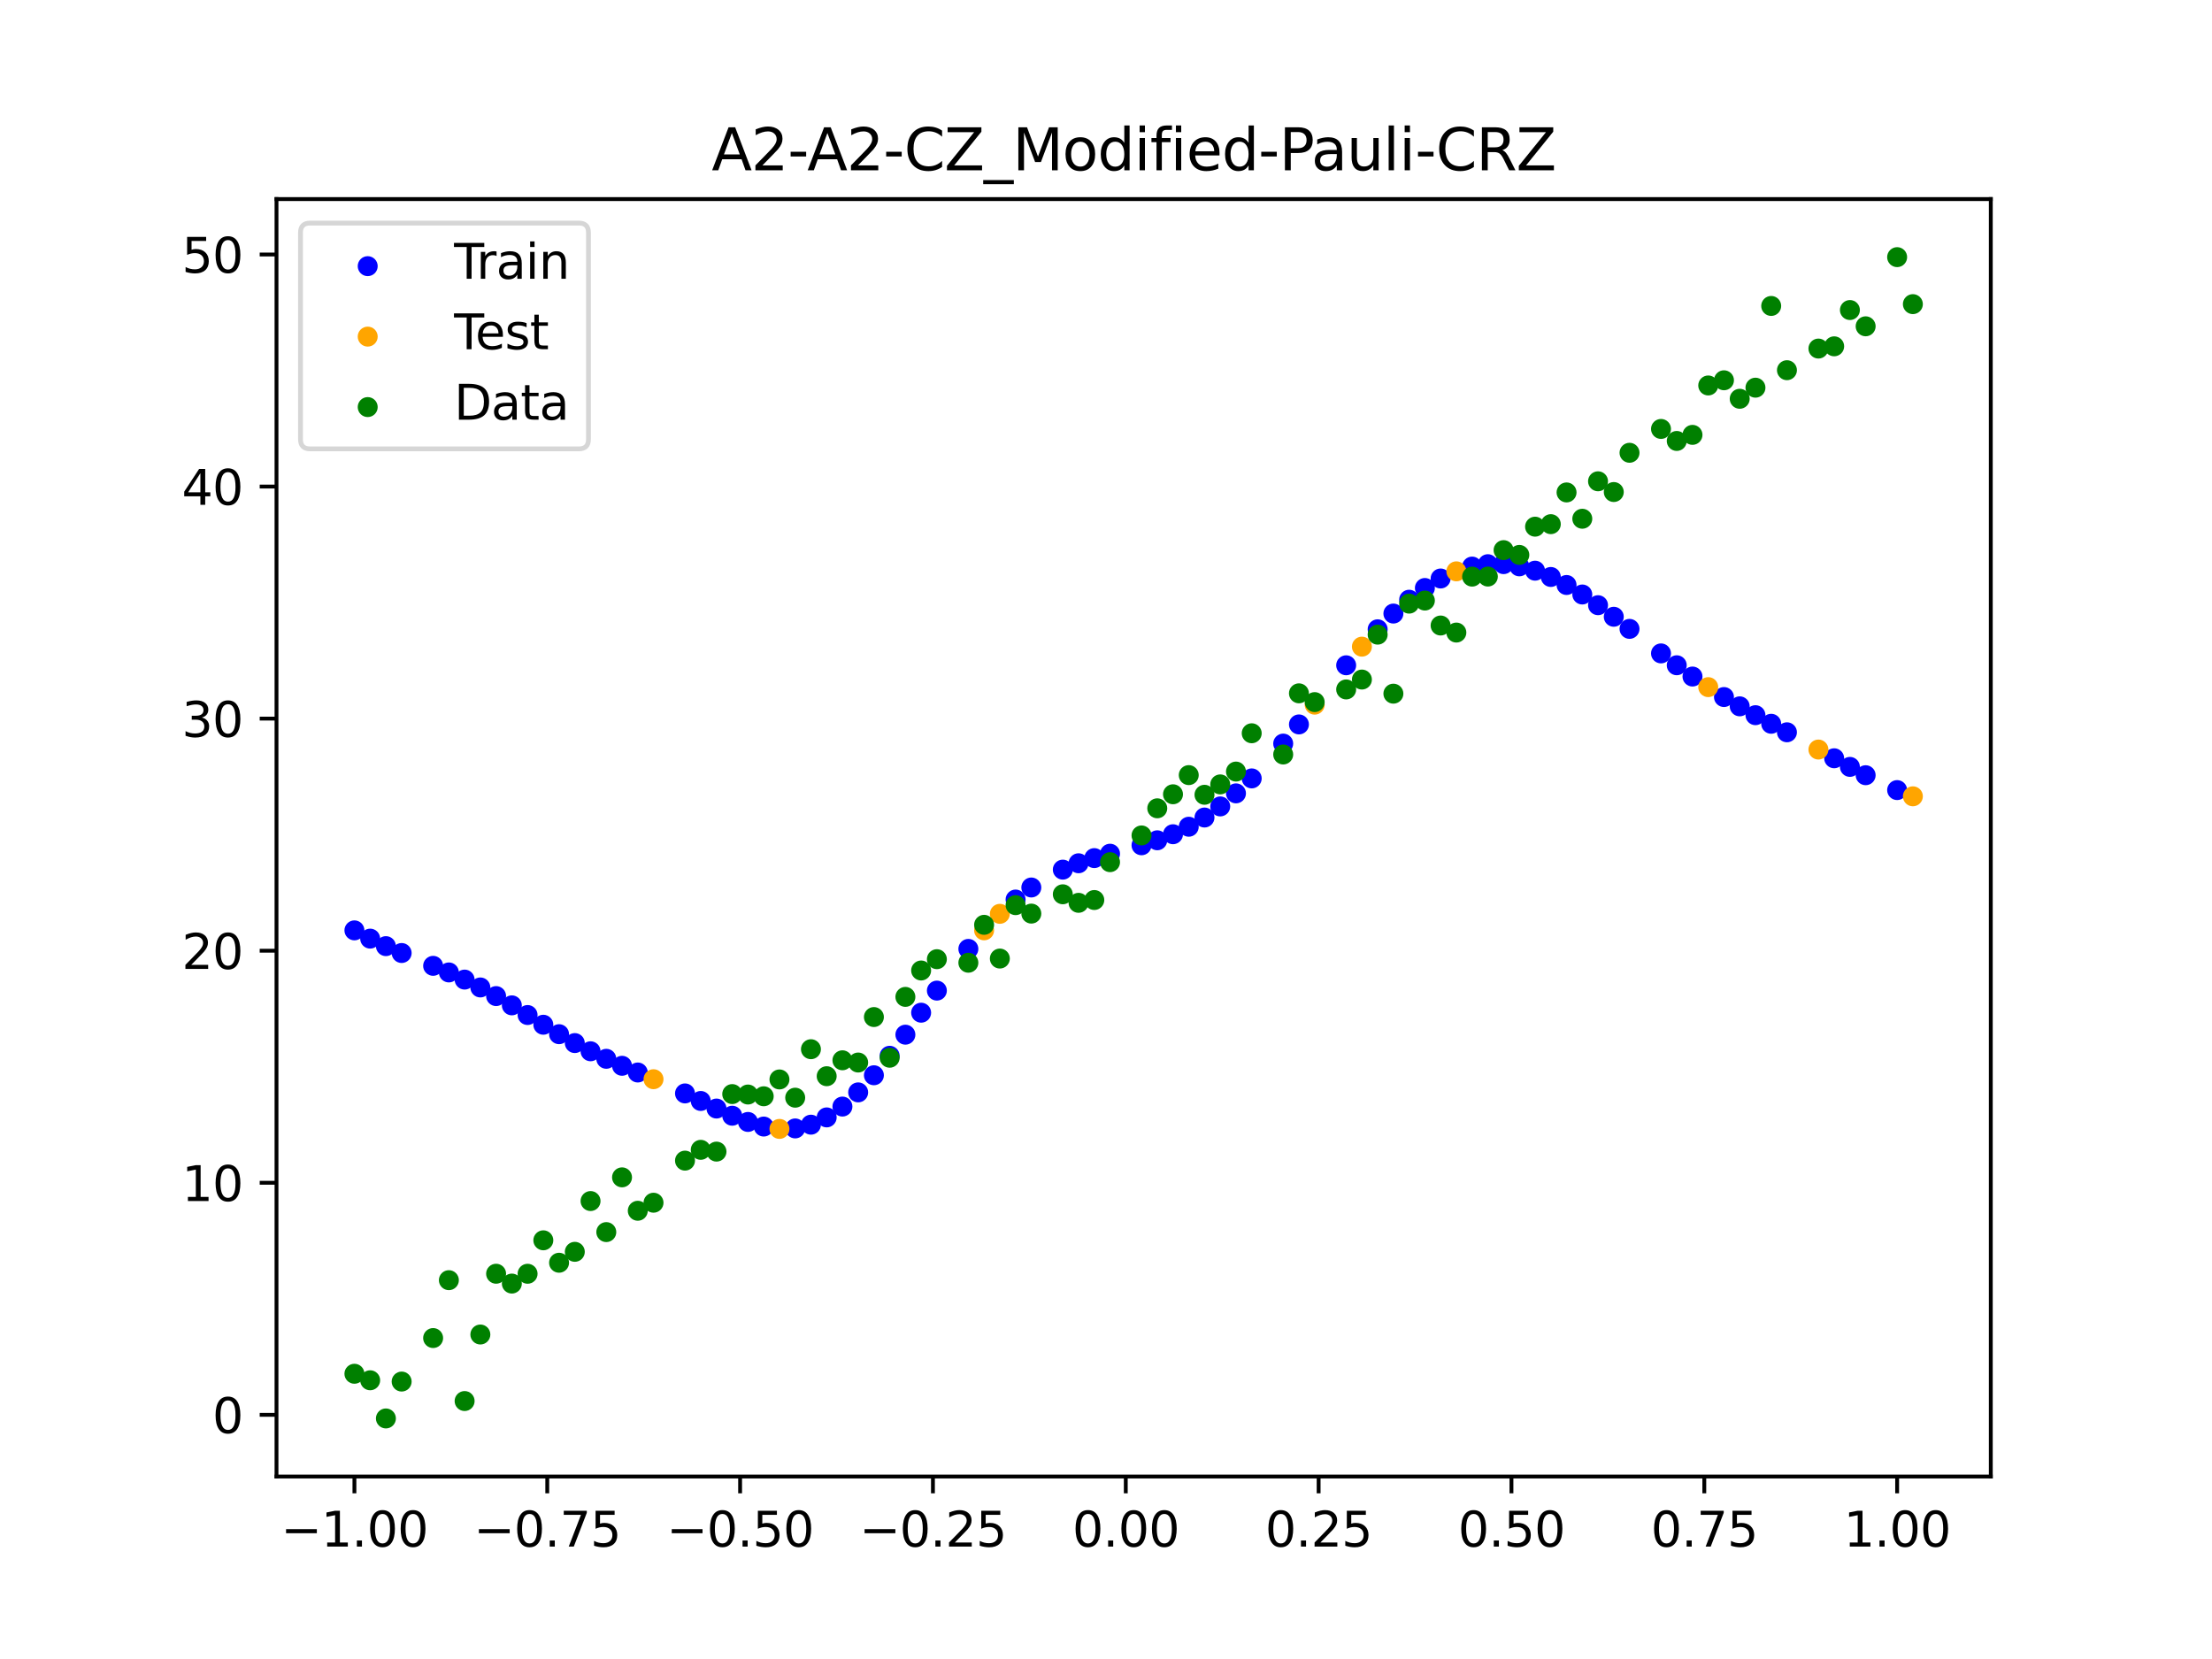 <?xml version="1.0" encoding="utf-8" standalone="no"?>
<!DOCTYPE svg PUBLIC "-//W3C//DTD SVG 1.1//EN"
  "http://www.w3.org/Graphics/SVG/1.1/DTD/svg11.dtd">
<svg xmlns:xlink="http://www.w3.org/1999/xlink" width="460.8pt" height="345.6pt" viewBox="0 0 460.8 345.6" xmlns="http://www.w3.org/2000/svg" version="1.1">
 <defs>
  <style type="text/css">*{stroke-linejoin: round; stroke-linecap: butt}</style>
 </defs>
 <g id="figure_1">
  <g id="patch_1">
   <path d="M 0 345.6 
L 460.8 345.6 
L 460.8 0 
L 0 0 
z
" style="fill: #ffffff"/>
  </g>
  <g id="axes_1">
   <g id="patch_2">
    <path d="M 57.6 307.584 
L 414.72 307.584 
L 414.72 41.472 
L 57.6 41.472 
z
" style="fill: #ffffff"/>
   </g>
   <g id="PathCollection_1">
    <defs>
     <path id="m1fc46c8933" d="M 0 1.581 
C 0.419 1.581 0.822 1.415 1.118 1.118 
C 1.415 0.822 1.581 0.419 1.581 0 
C 1.581 -0.419 1.415 -0.822 1.118 -1.118 
C 0.822 -1.415 0.419 -1.581 0 -1.581 
C -0.419 -1.581 -0.822 -1.415 -1.118 -1.118 
C -1.415 -0.822 -1.581 -0.419 -1.581 0 
C -1.581 0.419 -1.415 0.822 -1.118 1.118 
C -0.822 1.415 -0.419 1.581 0 1.581 
z
" style="stroke: #0000ff"/>
    </defs>
    <g clip-path="url(#p9d3794bba6)">
     <use xlink:href="#m1fc46c8933" x="145.978" y="229.352" style="fill: #0000ff; stroke: #0000ff"/>
     <use xlink:href="#m1fc46c8933" x="323.062" y="120.193" style="fill: #0000ff; stroke: #0000ff"/>
     <use xlink:href="#m1fc46c8933" x="267.314" y="154.904" style="fill: #0000ff; stroke: #0000ff"/>
     <use xlink:href="#m1fc46c8933" x="270.593" y="150.91" style="fill: #0000ff; stroke: #0000ff"/>
     <use xlink:href="#m1fc46c8933" x="329.621" y="123.845" style="fill: #0000ff; stroke: #0000ff"/>
     <use xlink:href="#m1fc46c8933" x="221.403" y="181.159" style="fill: #0000ff; stroke: #0000ff"/>
     <use xlink:href="#m1fc46c8933" x="260.755" y="162.156" style="fill: #0000ff; stroke: #0000ff"/>
     <use xlink:href="#m1fc46c8933" x="385.37" y="159.757" style="fill: #0000ff; stroke: #0000ff"/>
     <use xlink:href="#m1fc46c8933" x="237.8" y="176.086" style="fill: #0000ff; stroke: #0000ff"/>
     <use xlink:href="#m1fc46c8933" x="313.224" y="117.52" style="fill: #0000ff; stroke: #0000ff"/>
     <use xlink:href="#m1fc46c8933" x="336.18" y="128.483" style="fill: #0000ff; stroke: #0000ff"/>
     <use xlink:href="#m1fc46c8933" x="254.196" y="167.993" style="fill: #0000ff; stroke: #0000ff"/>
     <use xlink:href="#m1fc46c8933" x="349.297" y="138.586" style="fill: #0000ff; stroke: #0000ff"/>
     <use xlink:href="#m1fc46c8933" x="182.051" y="223.996" style="fill: #0000ff; stroke: #0000ff"/>
     <use xlink:href="#m1fc46c8933" x="250.917" y="170.305" style="fill: #0000ff; stroke: #0000ff"/>
     <use xlink:href="#m1fc46c8933" x="280.431" y="138.591" style="fill: #0000ff; stroke: #0000ff"/>
     <use xlink:href="#m1fc46c8933" x="103.347" y="207.503" style="fill: #0000ff; stroke: #0000ff"/>
     <use xlink:href="#m1fc46c8933" x="126.302" y="220.568" style="fill: #0000ff; stroke: #0000ff"/>
     <use xlink:href="#m1fc46c8933" x="123.023" y="219.001" style="fill: #0000ff; stroke: #0000ff"/>
     <use xlink:href="#m1fc46c8933" x="116.464" y="215.44" style="fill: #0000ff; stroke: #0000ff"/>
     <use xlink:href="#m1fc46c8933" x="306.666" y="118.028" style="fill: #0000ff; stroke: #0000ff"/>
     <use xlink:href="#m1fc46c8933" x="211.565" y="187.389" style="fill: #0000ff; stroke: #0000ff"/>
     <use xlink:href="#m1fc46c8933" x="155.816" y="233.721" style="fill: #0000ff; stroke: #0000ff"/>
     <use xlink:href="#m1fc46c8933" x="77.112" y="195.533" style="fill: #0000ff; stroke: #0000ff"/>
     <use xlink:href="#m1fc46c8933" x="244.358" y="173.786" style="fill: #0000ff; stroke: #0000ff"/>
     <use xlink:href="#m1fc46c8933" x="362.415" y="147.143" style="fill: #0000ff; stroke: #0000ff"/>
     <use xlink:href="#m1fc46c8933" x="382.091" y="157.961" style="fill: #0000ff; stroke: #0000ff"/>
     <use xlink:href="#m1fc46c8933" x="96.788" y="204.066" style="fill: #0000ff; stroke: #0000ff"/>
     <use xlink:href="#m1fc46c8933" x="201.727" y="197.672" style="fill: #0000ff; stroke: #0000ff"/>
     <use xlink:href="#m1fc46c8933" x="119.743" y="217.292" style="fill: #0000ff; stroke: #0000ff"/>
     <use xlink:href="#m1fc46c8933" x="149.258" y="230.93" style="fill: #0000ff; stroke: #0000ff"/>
     <use xlink:href="#m1fc46c8933" x="300.107" y="120.511" style="fill: #0000ff; stroke: #0000ff"/>
     <use xlink:href="#m1fc46c8933" x="293.548" y="124.932" style="fill: #0000ff; stroke: #0000ff"/>
     <use xlink:href="#m1fc46c8933" x="231.241" y="177.844" style="fill: #0000ff; stroke: #0000ff"/>
     <use xlink:href="#m1fc46c8933" x="109.905" y="211.448" style="fill: #0000ff; stroke: #0000ff"/>
     <use xlink:href="#m1fc46c8933" x="165.654" y="235.072" style="fill: #0000ff; stroke: #0000ff"/>
     <use xlink:href="#m1fc46c8933" x="319.783" y="118.883" style="fill: #0000ff; stroke: #0000ff"/>
     <use xlink:href="#m1fc46c8933" x="368.973" y="150.776" style="fill: #0000ff; stroke: #0000ff"/>
     <use xlink:href="#m1fc46c8933" x="316.504" y="117.98" style="fill: #0000ff; stroke: #0000ff"/>
     <use xlink:href="#m1fc46c8933" x="257.476" y="165.272" style="fill: #0000ff; stroke: #0000ff"/>
     <use xlink:href="#m1fc46c8933" x="172.213" y="232.775" style="fill: #0000ff; stroke: #0000ff"/>
     <use xlink:href="#m1fc46c8933" x="346.018" y="136.117" style="fill: #0000ff; stroke: #0000ff"/>
     <use xlink:href="#m1fc46c8933" x="80.391" y="197.098" style="fill: #0000ff; stroke: #0000ff"/>
     <use xlink:href="#m1fc46c8933" x="372.253" y="152.55" style="fill: #0000ff; stroke: #0000ff"/>
     <use xlink:href="#m1fc46c8933" x="168.934" y="234.291" style="fill: #0000ff; stroke: #0000ff"/>
     <use xlink:href="#m1fc46c8933" x="195.168" y="206.363" style="fill: #0000ff; stroke: #0000ff"/>
     <use xlink:href="#m1fc46c8933" x="152.537" y="232.426" style="fill: #0000ff; stroke: #0000ff"/>
     <use xlink:href="#m1fc46c8933" x="73.833" y="193.814" style="fill: #0000ff; stroke: #0000ff"/>
     <use xlink:href="#m1fc46c8933" x="290.269" y="127.815" style="fill: #0000ff; stroke: #0000ff"/>
     <use xlink:href="#m1fc46c8933" x="175.492" y="230.518" style="fill: #0000ff; stroke: #0000ff"/>
     <use xlink:href="#m1fc46c8933" x="241.079" y="175.048" style="fill: #0000ff; stroke: #0000ff"/>
     <use xlink:href="#m1fc46c8933" x="296.828" y="122.488" style="fill: #0000ff; stroke: #0000ff"/>
     <use xlink:href="#m1fc46c8933" x="227.962" y="178.76" style="fill: #0000ff; stroke: #0000ff"/>
     <use xlink:href="#m1fc46c8933" x="395.208" y="164.59" style="fill: #0000ff; stroke: #0000ff"/>
     <use xlink:href="#m1fc46c8933" x="178.772" y="227.563" style="fill: #0000ff; stroke: #0000ff"/>
     <use xlink:href="#m1fc46c8933" x="142.699" y="227.779" style="fill: #0000ff; stroke: #0000ff"/>
     <use xlink:href="#m1fc46c8933" x="132.861" y="223.422" style="fill: #0000ff; stroke: #0000ff"/>
     <use xlink:href="#m1fc46c8933" x="188.61" y="215.542" style="fill: #0000ff; stroke: #0000ff"/>
     <use xlink:href="#m1fc46c8933" x="100.067" y="205.705" style="fill: #0000ff; stroke: #0000ff"/>
     <use xlink:href="#m1fc46c8933" x="359.135" y="145.206" style="fill: #0000ff; stroke: #0000ff"/>
     <use xlink:href="#m1fc46c8933" x="214.844" y="184.88" style="fill: #0000ff; stroke: #0000ff"/>
     <use xlink:href="#m1fc46c8933" x="365.694" y="148.986" style="fill: #0000ff; stroke: #0000ff"/>
     <use xlink:href="#m1fc46c8933" x="90.229" y="201.201" style="fill: #0000ff; stroke: #0000ff"/>
     <use xlink:href="#m1fc46c8933" x="352.577" y="140.935" style="fill: #0000ff; stroke: #0000ff"/>
     <use xlink:href="#m1fc46c8933" x="129.581" y="222.024" style="fill: #0000ff; stroke: #0000ff"/>
     <use xlink:href="#m1fc46c8933" x="339.459" y="131.006" style="fill: #0000ff; stroke: #0000ff"/>
     <use xlink:href="#m1fc46c8933" x="185.33" y="219.94" style="fill: #0000ff; stroke: #0000ff"/>
     <use xlink:href="#m1fc46c8933" x="326.342" y="121.865" style="fill: #0000ff; stroke: #0000ff"/>
     <use xlink:href="#m1fc46c8933" x="388.649" y="161.491" style="fill: #0000ff; stroke: #0000ff"/>
     <use xlink:href="#m1fc46c8933" x="159.096" y="234.681" style="fill: #0000ff; stroke: #0000ff"/>
     <use xlink:href="#m1fc46c8933" x="83.671" y="198.53" style="fill: #0000ff; stroke: #0000ff"/>
     <use xlink:href="#m1fc46c8933" x="224.682" y="179.834" style="fill: #0000ff; stroke: #0000ff"/>
     <use xlink:href="#m1fc46c8933" x="113.185" y="213.473" style="fill: #0000ff; stroke: #0000ff"/>
     <use xlink:href="#m1fc46c8933" x="93.509" y="202.577" style="fill: #0000ff; stroke: #0000ff"/>
     <use xlink:href="#m1fc46c8933" x="106.626" y="209.435" style="fill: #0000ff; stroke: #0000ff"/>
     <use xlink:href="#m1fc46c8933" x="247.638" y="172.224" style="fill: #0000ff; stroke: #0000ff"/>
     <use xlink:href="#m1fc46c8933" x="309.945" y="117.53" style="fill: #0000ff; stroke: #0000ff"/>
     <use xlink:href="#m1fc46c8933" x="286.99" y="131.093" style="fill: #0000ff; stroke: #0000ff"/>
     <use xlink:href="#m1fc46c8933" x="191.889" y="210.963" style="fill: #0000ff; stroke: #0000ff"/>
     <use xlink:href="#m1fc46c8933" x="332.9" y="126.073" style="fill: #0000ff; stroke: #0000ff"/>
    </g>
   </g>
   <g id="PathCollection_2">
    <defs>
     <path id="m8858f03959" d="M 0 1.581 
C 0.419 1.581 0.822 1.415 1.118 1.118 
C 1.415 0.822 1.581 0.419 1.581 0 
C 1.581 -0.419 1.415 -0.822 1.118 -1.118 
C 0.822 -1.415 0.419 -1.581 0 -1.581 
C -0.419 -1.581 -0.822 -1.415 -1.118 -1.118 
C -1.415 -0.822 -1.581 -0.419 -1.581 0 
C -1.581 0.419 -1.415 0.822 -1.118 1.118 
C -0.822 1.415 -0.419 1.581 0 1.581 
z
" style="stroke: #ffa500"/>
    </defs>
    <g clip-path="url(#p9d3794bba6)">
     <use xlink:href="#m8858f03959" x="205.006" y="193.808" style="fill: #ffa500; stroke: #ffa500"/>
     <use xlink:href="#m8858f03959" x="162.375" y="235.172" style="fill: #ffa500; stroke: #ffa500"/>
     <use xlink:href="#m8858f03959" x="208.286" y="190.367" style="fill: #ffa500; stroke: #ffa500"/>
     <use xlink:href="#m8858f03959" x="283.71" y="134.709" style="fill: #ffa500; stroke: #ffa500"/>
     <use xlink:href="#m8858f03959" x="378.811" y="156.144" style="fill: #ffa500; stroke: #ffa500"/>
     <use xlink:href="#m8858f03959" x="136.14" y="224.819" style="fill: #ffa500; stroke: #ffa500"/>
     <use xlink:href="#m8858f03959" x="355.856" y="143.143" style="fill: #ffa500; stroke: #ffa500"/>
     <use xlink:href="#m8858f03959" x="273.872" y="146.791" style="fill: #ffa500; stroke: #ffa500"/>
     <use xlink:href="#m8858f03959" x="303.386" y="119.022" style="fill: #ffa500; stroke: #ffa500"/>
     <use xlink:href="#m8858f03959" x="398.487" y="165.886" style="fill: #ffa500; stroke: #ffa500"/>
    </g>
   </g>
   <g id="PathCollection_3">
    <defs>
     <path id="m48f8d0a2cb" d="M 0 1.581 
C 0.419 1.581 0.822 1.415 1.118 1.118 
C 1.415 0.822 1.581 0.419 1.581 0 
C 1.581 -0.419 1.415 -0.822 1.118 -1.118 
C 0.822 -1.415 0.419 -1.581 0 -1.581 
C -0.419 -1.581 -0.822 -1.415 -1.118 -1.118 
C -1.415 -0.822 -1.581 -0.419 -1.581 0 
C -1.581 0.419 -1.415 0.822 -1.118 1.118 
C -0.822 1.415 -0.419 1.581 0 1.581 
z
" style="stroke: #008000"/>
    </defs>
    <g clip-path="url(#p9d3794bba6)">
     <use xlink:href="#m48f8d0a2cb" x="145.978" y="239.529" style="fill: #008000; stroke: #008000"/>
     <use xlink:href="#m48f8d0a2cb" x="323.062" y="109.191" style="fill: #008000; stroke: #008000"/>
     <use xlink:href="#m48f8d0a2cb" x="267.314" y="157.174" style="fill: #008000; stroke: #008000"/>
     <use xlink:href="#m48f8d0a2cb" x="270.593" y="144.432" style="fill: #008000; stroke: #008000"/>
     <use xlink:href="#m48f8d0a2cb" x="329.621" y="108.064" style="fill: #008000; stroke: #008000"/>
     <use xlink:href="#m48f8d0a2cb" x="221.403" y="186.297" style="fill: #008000; stroke: #008000"/>
     <use xlink:href="#m48f8d0a2cb" x="260.755" y="152.753" style="fill: #008000; stroke: #008000"/>
     <use xlink:href="#m48f8d0a2cb" x="385.37" y="64.585" style="fill: #008000; stroke: #008000"/>
     <use xlink:href="#m48f8d0a2cb" x="237.8" y="174.037" style="fill: #008000; stroke: #008000"/>
     <use xlink:href="#m48f8d0a2cb" x="313.224" y="114.603" style="fill: #008000; stroke: #008000"/>
     <use xlink:href="#m48f8d0a2cb" x="336.18" y="102.499" style="fill: #008000; stroke: #008000"/>
     <use xlink:href="#m48f8d0a2cb" x="254.196" y="163.405" style="fill: #008000; stroke: #008000"/>
     <use xlink:href="#m48f8d0a2cb" x="349.297" y="91.859" style="fill: #008000; stroke: #008000"/>
     <use xlink:href="#m48f8d0a2cb" x="182.051" y="211.87" style="fill: #008000; stroke: #008000"/>
     <use xlink:href="#m48f8d0a2cb" x="250.917" y="165.566" style="fill: #008000; stroke: #008000"/>
     <use xlink:href="#m48f8d0a2cb" x="280.431" y="143.622" style="fill: #008000; stroke: #008000"/>
     <use xlink:href="#m48f8d0a2cb" x="103.347" y="265.342" style="fill: #008000; stroke: #008000"/>
     <use xlink:href="#m48f8d0a2cb" x="126.302" y="256.668" style="fill: #008000; stroke: #008000"/>
     <use xlink:href="#m48f8d0a2cb" x="123.023" y="250.202" style="fill: #008000; stroke: #008000"/>
     <use xlink:href="#m48f8d0a2cb" x="116.464" y="263.053" style="fill: #008000; stroke: #008000"/>
     <use xlink:href="#m48f8d0a2cb" x="306.666" y="120.12" style="fill: #008000; stroke: #008000"/>
     <use xlink:href="#m48f8d0a2cb" x="211.565" y="188.561" style="fill: #008000; stroke: #008000"/>
     <use xlink:href="#m48f8d0a2cb" x="155.816" y="228.009" style="fill: #008000; stroke: #008000"/>
     <use xlink:href="#m48f8d0a2cb" x="77.112" y="287.537" style="fill: #008000; stroke: #008000"/>
     <use xlink:href="#m48f8d0a2cb" x="244.358" y="165.462" style="fill: #008000; stroke: #008000"/>
     <use xlink:href="#m48f8d0a2cb" x="362.415" y="83.074" style="fill: #008000; stroke: #008000"/>
     <use xlink:href="#m48f8d0a2cb" x="382.091" y="72.145" style="fill: #008000; stroke: #008000"/>
     <use xlink:href="#m48f8d0a2cb" x="96.788" y="291.863" style="fill: #008000; stroke: #008000"/>
     <use xlink:href="#m48f8d0a2cb" x="201.727" y="200.555" style="fill: #008000; stroke: #008000"/>
     <use xlink:href="#m48f8d0a2cb" x="119.743" y="260.777" style="fill: #008000; stroke: #008000"/>
     <use xlink:href="#m48f8d0a2cb" x="149.258" y="239.901" style="fill: #008000; stroke: #008000"/>
     <use xlink:href="#m48f8d0a2cb" x="300.107" y="130.306" style="fill: #008000; stroke: #008000"/>
     <use xlink:href="#m48f8d0a2cb" x="293.548" y="125.746" style="fill: #008000; stroke: #008000"/>
     <use xlink:href="#m48f8d0a2cb" x="231.241" y="179.605" style="fill: #008000; stroke: #008000"/>
     <use xlink:href="#m48f8d0a2cb" x="109.905" y="265.348" style="fill: #008000; stroke: #008000"/>
     <use xlink:href="#m48f8d0a2cb" x="165.654" y="228.669" style="fill: #008000; stroke: #008000"/>
     <use xlink:href="#m48f8d0a2cb" x="319.783" y="109.715" style="fill: #008000; stroke: #008000"/>
     <use xlink:href="#m48f8d0a2cb" x="368.973" y="63.734" style="fill: #008000; stroke: #008000"/>
     <use xlink:href="#m48f8d0a2cb" x="316.504" y="115.599" style="fill: #008000; stroke: #008000"/>
     <use xlink:href="#m48f8d0a2cb" x="257.476" y="160.733" style="fill: #008000; stroke: #008000"/>
     <use xlink:href="#m48f8d0a2cb" x="172.213" y="224.194" style="fill: #008000; stroke: #008000"/>
     <use xlink:href="#m48f8d0a2cb" x="346.018" y="89.354" style="fill: #008000; stroke: #008000"/>
     <use xlink:href="#m48f8d0a2cb" x="80.391" y="295.488" style="fill: #008000; stroke: #008000"/>
     <use xlink:href="#m48f8d0a2cb" x="372.253" y="77.119" style="fill: #008000; stroke: #008000"/>
     <use xlink:href="#m48f8d0a2cb" x="168.934" y="218.569" style="fill: #008000; stroke: #008000"/>
     <use xlink:href="#m48f8d0a2cb" x="195.168" y="199.815" style="fill: #008000; stroke: #008000"/>
     <use xlink:href="#m48f8d0a2cb" x="152.537" y="227.917" style="fill: #008000; stroke: #008000"/>
     <use xlink:href="#m48f8d0a2cb" x="73.833" y="286.179" style="fill: #008000; stroke: #008000"/>
     <use xlink:href="#m48f8d0a2cb" x="290.269" y="144.503" style="fill: #008000; stroke: #008000"/>
     <use xlink:href="#m48f8d0a2cb" x="175.492" y="220.878" style="fill: #008000; stroke: #008000"/>
     <use xlink:href="#m48f8d0a2cb" x="241.079" y="168.385" style="fill: #008000; stroke: #008000"/>
     <use xlink:href="#m48f8d0a2cb" x="296.828" y="125.107" style="fill: #008000; stroke: #008000"/>
     <use xlink:href="#m48f8d0a2cb" x="227.962" y="187.489" style="fill: #008000; stroke: #008000"/>
     <use xlink:href="#m48f8d0a2cb" x="395.208" y="53.568" style="fill: #008000; stroke: #008000"/>
     <use xlink:href="#m48f8d0a2cb" x="178.772" y="221.344" style="fill: #008000; stroke: #008000"/>
     <use xlink:href="#m48f8d0a2cb" x="142.699" y="241.781" style="fill: #008000; stroke: #008000"/>
     <use xlink:href="#m48f8d0a2cb" x="132.861" y="252.224" style="fill: #008000; stroke: #008000"/>
     <use xlink:href="#m48f8d0a2cb" x="188.61" y="207.669" style="fill: #008000; stroke: #008000"/>
     <use xlink:href="#m48f8d0a2cb" x="100.067" y="278.004" style="fill: #008000; stroke: #008000"/>
     <use xlink:href="#m48f8d0a2cb" x="359.135" y="79.219" style="fill: #008000; stroke: #008000"/>
     <use xlink:href="#m48f8d0a2cb" x="214.844" y="190.32" style="fill: #008000; stroke: #008000"/>
     <use xlink:href="#m48f8d0a2cb" x="365.694" y="80.761" style="fill: #008000; stroke: #008000"/>
     <use xlink:href="#m48f8d0a2cb" x="90.229" y="278.74" style="fill: #008000; stroke: #008000"/>
     <use xlink:href="#m48f8d0a2cb" x="352.577" y="90.59" style="fill: #008000; stroke: #008000"/>
     <use xlink:href="#m48f8d0a2cb" x="129.581" y="245.264" style="fill: #008000; stroke: #008000"/>
     <use xlink:href="#m48f8d0a2cb" x="339.459" y="94.322" style="fill: #008000; stroke: #008000"/>
     <use xlink:href="#m48f8d0a2cb" x="185.33" y="220.345" style="fill: #008000; stroke: #008000"/>
     <use xlink:href="#m48f8d0a2cb" x="326.342" y="102.583" style="fill: #008000; stroke: #008000"/>
     <use xlink:href="#m48f8d0a2cb" x="388.649" y="67.974" style="fill: #008000; stroke: #008000"/>
     <use xlink:href="#m48f8d0a2cb" x="159.096" y="228.374" style="fill: #008000; stroke: #008000"/>
     <use xlink:href="#m48f8d0a2cb" x="83.671" y="287.805" style="fill: #008000; stroke: #008000"/>
     <use xlink:href="#m48f8d0a2cb" x="224.682" y="188.075" style="fill: #008000; stroke: #008000"/>
     <use xlink:href="#m48f8d0a2cb" x="113.185" y="258.379" style="fill: #008000; stroke: #008000"/>
     <use xlink:href="#m48f8d0a2cb" x="93.509" y="266.684" style="fill: #008000; stroke: #008000"/>
     <use xlink:href="#m48f8d0a2cb" x="106.626" y="267.392" style="fill: #008000; stroke: #008000"/>
     <use xlink:href="#m48f8d0a2cb" x="247.638" y="161.47" style="fill: #008000; stroke: #008000"/>
     <use xlink:href="#m48f8d0a2cb" x="309.945" y="120.107" style="fill: #008000; stroke: #008000"/>
     <use xlink:href="#m48f8d0a2cb" x="286.99" y="132.208" style="fill: #008000; stroke: #008000"/>
     <use xlink:href="#m48f8d0a2cb" x="191.889" y="202.171" style="fill: #008000; stroke: #008000"/>
     <use xlink:href="#m48f8d0a2cb" x="332.9" y="100.262" style="fill: #008000; stroke: #008000"/>
    </g>
   </g>
   <g id="PathCollection_4">
    <g clip-path="url(#p9d3794bba6)">
     <use xlink:href="#m48f8d0a2cb" x="205.006" y="192.657" style="fill: #008000; stroke: #008000"/>
     <use xlink:href="#m48f8d0a2cb" x="162.375" y="224.867" style="fill: #008000; stroke: #008000"/>
     <use xlink:href="#m48f8d0a2cb" x="208.286" y="199.684" style="fill: #008000; stroke: #008000"/>
     <use xlink:href="#m48f8d0a2cb" x="283.71" y="141.563" style="fill: #008000; stroke: #008000"/>
     <use xlink:href="#m48f8d0a2cb" x="378.811" y="72.613" style="fill: #008000; stroke: #008000"/>
     <use xlink:href="#m48f8d0a2cb" x="136.14" y="250.548" style="fill: #008000; stroke: #008000"/>
     <use xlink:href="#m48f8d0a2cb" x="355.856" y="80.3" style="fill: #008000; stroke: #008000"/>
     <use xlink:href="#m48f8d0a2cb" x="273.872" y="146.262" style="fill: #008000; stroke: #008000"/>
     <use xlink:href="#m48f8d0a2cb" x="303.386" y="131.774" style="fill: #008000; stroke: #008000"/>
     <use xlink:href="#m48f8d0a2cb" x="398.487" y="63.357" style="fill: #008000; stroke: #008000"/>
    </g>
   </g>
   <g id="matplotlib.axis_1">
    <g id="xtick_1">
     <g id="line2d_1">
      <defs>
       <path id="mb10dab1341" d="M 0 0 
L 0 3.5 
" style="stroke: #000000; stroke-width: 0.8"/>
      </defs>
      <g>
       <use xlink:href="#mb10dab1341" x="73.833" y="307.584" style="stroke: #000000; stroke-width: 0.8"/>
      </g>
     </g>
     <g id="text_1">
      <!-- −1.00 -->
      <g transform="translate(58.51 322.182) scale(0.1 -0.1)">
       <defs>
        <path id="DejaVuSans-2212" d="M 678 2272 
L 4684 2272 
L 4684 1741 
L 678 1741 
L 678 2272 
z
" transform="scale(0.016)"/>
        <path id="DejaVuSans-31" d="M 794 531 
L 1825 531 
L 1825 4091 
L 703 3866 
L 703 4441 
L 1819 4666 
L 2450 4666 
L 2450 531 
L 3481 531 
L 3481 0 
L 794 0 
L 794 531 
z
" transform="scale(0.016)"/>
        <path id="DejaVuSans-2e" d="M 684 794 
L 1344 794 
L 1344 0 
L 684 0 
L 684 794 
z
" transform="scale(0.016)"/>
        <path id="DejaVuSans-30" d="M 2034 4250 
Q 1547 4250 1301 3770 
Q 1056 3291 1056 2328 
Q 1056 1369 1301 889 
Q 1547 409 2034 409 
Q 2525 409 2770 889 
Q 3016 1369 3016 2328 
Q 3016 3291 2770 3770 
Q 2525 4250 2034 4250 
z
M 2034 4750 
Q 2819 4750 3233 4129 
Q 3647 3509 3647 2328 
Q 3647 1150 3233 529 
Q 2819 -91 2034 -91 
Q 1250 -91 836 529 
Q 422 1150 422 2328 
Q 422 3509 836 4129 
Q 1250 4750 2034 4750 
z
" transform="scale(0.016)"/>
       </defs>
       <use xlink:href="#DejaVuSans-2212"/>
       <use xlink:href="#DejaVuSans-31" x="83.789"/>
       <use xlink:href="#DejaVuSans-2e" x="147.412"/>
       <use xlink:href="#DejaVuSans-30" x="179.199"/>
       <use xlink:href="#DejaVuSans-30" x="242.822"/>
      </g>
     </g>
    </g>
    <g id="xtick_2">
     <g id="line2d_2">
      <g>
       <use xlink:href="#mb10dab1341" x="114.005" y="307.584" style="stroke: #000000; stroke-width: 0.8"/>
      </g>
     </g>
     <g id="text_2">
      <!-- −0.75 -->
      <g transform="translate(98.682 322.182) scale(0.1 -0.1)">
       <defs>
        <path id="DejaVuSans-37" d="M 525 4666 
L 3525 4666 
L 3525 4397 
L 1831 0 
L 1172 0 
L 2766 4134 
L 525 4134 
L 525 4666 
z
" transform="scale(0.016)"/>
        <path id="DejaVuSans-35" d="M 691 4666 
L 3169 4666 
L 3169 4134 
L 1269 4134 
L 1269 2991 
Q 1406 3038 1543 3061 
Q 1681 3084 1819 3084 
Q 2600 3084 3056 2656 
Q 3513 2228 3513 1497 
Q 3513 744 3044 326 
Q 2575 -91 1722 -91 
Q 1428 -91 1123 -41 
Q 819 9 494 109 
L 494 744 
Q 775 591 1075 516 
Q 1375 441 1709 441 
Q 2250 441 2565 725 
Q 2881 1009 2881 1497 
Q 2881 1984 2565 2268 
Q 2250 2553 1709 2553 
Q 1456 2553 1204 2497 
Q 953 2441 691 2322 
L 691 4666 
z
" transform="scale(0.016)"/>
       </defs>
       <use xlink:href="#DejaVuSans-2212"/>
       <use xlink:href="#DejaVuSans-30" x="83.789"/>
       <use xlink:href="#DejaVuSans-2e" x="147.412"/>
       <use xlink:href="#DejaVuSans-37" x="179.199"/>
       <use xlink:href="#DejaVuSans-35" x="242.822"/>
      </g>
     </g>
    </g>
    <g id="xtick_3">
     <g id="line2d_3">
      <g>
       <use xlink:href="#mb10dab1341" x="154.177" y="307.584" style="stroke: #000000; stroke-width: 0.8"/>
      </g>
     </g>
     <g id="text_3">
      <!-- −0.50 -->
      <g transform="translate(138.854 322.182) scale(0.1 -0.1)">
       <use xlink:href="#DejaVuSans-2212"/>
       <use xlink:href="#DejaVuSans-30" x="83.789"/>
       <use xlink:href="#DejaVuSans-2e" x="147.412"/>
       <use xlink:href="#DejaVuSans-35" x="179.199"/>
       <use xlink:href="#DejaVuSans-30" x="242.822"/>
      </g>
     </g>
    </g>
    <g id="xtick_4">
     <g id="line2d_4">
      <g>
       <use xlink:href="#mb10dab1341" x="194.348" y="307.584" style="stroke: #000000; stroke-width: 0.8"/>
      </g>
     </g>
     <g id="text_4">
      <!-- −0.25 -->
      <g transform="translate(179.026 322.182) scale(0.1 -0.1)">
       <defs>
        <path id="DejaVuSans-32" d="M 1228 531 
L 3431 531 
L 3431 0 
L 469 0 
L 469 531 
Q 828 903 1448 1529 
Q 2069 2156 2228 2338 
Q 2531 2678 2651 2914 
Q 2772 3150 2772 3378 
Q 2772 3750 2511 3984 
Q 2250 4219 1831 4219 
Q 1534 4219 1204 4116 
Q 875 4013 500 3803 
L 500 4441 
Q 881 4594 1212 4672 
Q 1544 4750 1819 4750 
Q 2544 4750 2975 4387 
Q 3406 4025 3406 3419 
Q 3406 3131 3298 2873 
Q 3191 2616 2906 2266 
Q 2828 2175 2409 1742 
Q 1991 1309 1228 531 
z
" transform="scale(0.016)"/>
       </defs>
       <use xlink:href="#DejaVuSans-2212"/>
       <use xlink:href="#DejaVuSans-30" x="83.789"/>
       <use xlink:href="#DejaVuSans-2e" x="147.412"/>
       <use xlink:href="#DejaVuSans-32" x="179.199"/>
       <use xlink:href="#DejaVuSans-35" x="242.822"/>
      </g>
     </g>
    </g>
    <g id="xtick_5">
     <g id="line2d_5">
      <g>
       <use xlink:href="#mb10dab1341" x="234.52" y="307.584" style="stroke: #000000; stroke-width: 0.8"/>
      </g>
     </g>
     <g id="text_5">
      <!-- 0.00 -->
      <g transform="translate(223.388 322.182) scale(0.1 -0.1)">
       <use xlink:href="#DejaVuSans-30"/>
       <use xlink:href="#DejaVuSans-2e" x="63.623"/>
       <use xlink:href="#DejaVuSans-30" x="95.41"/>
       <use xlink:href="#DejaVuSans-30" x="159.033"/>
      </g>
     </g>
    </g>
    <g id="xtick_6">
     <g id="line2d_6">
      <g>
       <use xlink:href="#mb10dab1341" x="274.692" y="307.584" style="stroke: #000000; stroke-width: 0.8"/>
      </g>
     </g>
     <g id="text_6">
      <!-- 0.25 -->
      <g transform="translate(263.559 322.182) scale(0.1 -0.1)">
       <use xlink:href="#DejaVuSans-30"/>
       <use xlink:href="#DejaVuSans-2e" x="63.623"/>
       <use xlink:href="#DejaVuSans-32" x="95.41"/>
       <use xlink:href="#DejaVuSans-35" x="159.033"/>
      </g>
     </g>
    </g>
    <g id="xtick_7">
     <g id="line2d_7">
      <g>
       <use xlink:href="#mb10dab1341" x="314.864" y="307.584" style="stroke: #000000; stroke-width: 0.8"/>
      </g>
     </g>
     <g id="text_7">
      <!-- 0.50 -->
      <g transform="translate(303.731 322.182) scale(0.1 -0.1)">
       <use xlink:href="#DejaVuSans-30"/>
       <use xlink:href="#DejaVuSans-2e" x="63.623"/>
       <use xlink:href="#DejaVuSans-35" x="95.41"/>
       <use xlink:href="#DejaVuSans-30" x="159.033"/>
      </g>
     </g>
    </g>
    <g id="xtick_8">
     <g id="line2d_8">
      <g>
       <use xlink:href="#mb10dab1341" x="355.036" y="307.584" style="stroke: #000000; stroke-width: 0.8"/>
      </g>
     </g>
     <g id="text_8">
      <!-- 0.75 -->
      <g transform="translate(343.903 322.182) scale(0.1 -0.1)">
       <use xlink:href="#DejaVuSans-30"/>
       <use xlink:href="#DejaVuSans-2e" x="63.623"/>
       <use xlink:href="#DejaVuSans-37" x="95.41"/>
       <use xlink:href="#DejaVuSans-35" x="159.033"/>
      </g>
     </g>
    </g>
    <g id="xtick_9">
     <g id="line2d_9">
      <g>
       <use xlink:href="#mb10dab1341" x="395.208" y="307.584" style="stroke: #000000; stroke-width: 0.8"/>
      </g>
     </g>
     <g id="text_9">
      <!-- 1.00 -->
      <g transform="translate(384.075 322.182) scale(0.1 -0.1)">
       <use xlink:href="#DejaVuSans-31"/>
       <use xlink:href="#DejaVuSans-2e" x="63.623"/>
       <use xlink:href="#DejaVuSans-30" x="95.41"/>
       <use xlink:href="#DejaVuSans-30" x="159.033"/>
      </g>
     </g>
    </g>
   </g>
   <g id="matplotlib.axis_2">
    <g id="ytick_1">
     <g id="line2d_10">
      <defs>
       <path id="mc6a525c865" d="M 0 0 
L -3.5 0 
" style="stroke: #000000; stroke-width: 0.8"/>
      </defs>
      <g>
       <use xlink:href="#mc6a525c865" x="57.6" y="294.735" style="stroke: #000000; stroke-width: 0.8"/>
      </g>
     </g>
     <g id="text_10">
      <!-- 0 -->
      <g transform="translate(44.237 298.534) scale(0.1 -0.1)">
       <use xlink:href="#DejaVuSans-30"/>
      </g>
     </g>
    </g>
    <g id="ytick_2">
     <g id="line2d_11">
      <g>
       <use xlink:href="#mc6a525c865" x="57.6" y="246.391" style="stroke: #000000; stroke-width: 0.8"/>
      </g>
     </g>
     <g id="text_11">
      <!-- 10 -->
      <g transform="translate(37.875 250.19) scale(0.1 -0.1)">
       <use xlink:href="#DejaVuSans-31"/>
       <use xlink:href="#DejaVuSans-30" x="63.623"/>
      </g>
     </g>
    </g>
    <g id="ytick_3">
     <g id="line2d_12">
      <g>
       <use xlink:href="#mc6a525c865" x="57.6" y="198.047" style="stroke: #000000; stroke-width: 0.8"/>
      </g>
     </g>
     <g id="text_12">
      <!-- 20 -->
      <g transform="translate(37.875 201.846) scale(0.1 -0.1)">
       <use xlink:href="#DejaVuSans-32"/>
       <use xlink:href="#DejaVuSans-30" x="63.623"/>
      </g>
     </g>
    </g>
    <g id="ytick_4">
     <g id="line2d_13">
      <g>
       <use xlink:href="#mc6a525c865" x="57.6" y="149.702" style="stroke: #000000; stroke-width: 0.8"/>
      </g>
     </g>
     <g id="text_13">
      <!-- 30 -->
      <g transform="translate(37.875 153.502) scale(0.1 -0.1)">
       <defs>
        <path id="DejaVuSans-33" d="M 2597 2516 
Q 3050 2419 3304 2112 
Q 3559 1806 3559 1356 
Q 3559 666 3084 287 
Q 2609 -91 1734 -91 
Q 1441 -91 1130 -33 
Q 819 25 488 141 
L 488 750 
Q 750 597 1062 519 
Q 1375 441 1716 441 
Q 2309 441 2620 675 
Q 2931 909 2931 1356 
Q 2931 1769 2642 2001 
Q 2353 2234 1838 2234 
L 1294 2234 
L 1294 2753 
L 1863 2753 
Q 2328 2753 2575 2939 
Q 2822 3125 2822 3475 
Q 2822 3834 2567 4026 
Q 2313 4219 1838 4219 
Q 1578 4219 1281 4162 
Q 984 4106 628 3988 
L 628 4550 
Q 988 4650 1302 4700 
Q 1616 4750 1894 4750 
Q 2613 4750 3031 4423 
Q 3450 4097 3450 3541 
Q 3450 3153 3228 2886 
Q 3006 2619 2597 2516 
z
" transform="scale(0.016)"/>
       </defs>
       <use xlink:href="#DejaVuSans-33"/>
       <use xlink:href="#DejaVuSans-30" x="63.623"/>
      </g>
     </g>
    </g>
    <g id="ytick_5">
     <g id="line2d_14">
      <g>
       <use xlink:href="#mc6a525c865" x="57.6" y="101.358" style="stroke: #000000; stroke-width: 0.8"/>
      </g>
     </g>
     <g id="text_14">
      <!-- 40 -->
      <g transform="translate(37.875 105.157) scale(0.1 -0.1)">
       <defs>
        <path id="DejaVuSans-34" d="M 2419 4116 
L 825 1625 
L 2419 1625 
L 2419 4116 
z
M 2253 4666 
L 3047 4666 
L 3047 1625 
L 3713 1625 
L 3713 1100 
L 3047 1100 
L 3047 0 
L 2419 0 
L 2419 1100 
L 313 1100 
L 313 1709 
L 2253 4666 
z
" transform="scale(0.016)"/>
       </defs>
       <use xlink:href="#DejaVuSans-34"/>
       <use xlink:href="#DejaVuSans-30" x="63.623"/>
      </g>
     </g>
    </g>
    <g id="ytick_6">
     <g id="line2d_15">
      <g>
       <use xlink:href="#mc6a525c865" x="57.6" y="53.014" style="stroke: #000000; stroke-width: 0.8"/>
      </g>
     </g>
     <g id="text_15">
      <!-- 50 -->
      <g transform="translate(37.875 56.813) scale(0.1 -0.1)">
       <use xlink:href="#DejaVuSans-35"/>
       <use xlink:href="#DejaVuSans-30" x="63.623"/>
      </g>
     </g>
    </g>
   </g>
   <g id="patch_3">
    <path d="M 57.6 307.584 
L 57.6 41.472 
" style="fill: none; stroke: #000000; stroke-width: 0.8; stroke-linejoin: miter; stroke-linecap: square"/>
   </g>
   <g id="patch_4">
    <path d="M 414.72 307.584 
L 414.72 41.472 
" style="fill: none; stroke: #000000; stroke-width: 0.8; stroke-linejoin: miter; stroke-linecap: square"/>
   </g>
   <g id="patch_5">
    <path d="M 57.6 307.584 
L 414.72 307.584 
" style="fill: none; stroke: #000000; stroke-width: 0.8; stroke-linejoin: miter; stroke-linecap: square"/>
   </g>
   <g id="patch_6">
    <path d="M 57.6 41.472 
L 414.72 41.472 
" style="fill: none; stroke: #000000; stroke-width: 0.8; stroke-linejoin: miter; stroke-linecap: square"/>
   </g>
   <g id="text_16">
    <!-- A2-A2-CZ_Modified-Pauli-CRZ -->
    <g transform="translate(148.259 35.472) scale(0.12 -0.12)">
     <defs>
      <path id="DejaVuSans-41" d="M 2188 4044 
L 1331 1722 
L 3047 1722 
L 2188 4044 
z
M 1831 4666 
L 2547 4666 
L 4325 0 
L 3669 0 
L 3244 1197 
L 1141 1197 
L 716 0 
L 50 0 
L 1831 4666 
z
" transform="scale(0.016)"/>
      <path id="DejaVuSans-2d" d="M 313 2009 
L 1997 2009 
L 1997 1497 
L 313 1497 
L 313 2009 
z
" transform="scale(0.016)"/>
      <path id="DejaVuSans-43" d="M 4122 4306 
L 4122 3641 
Q 3803 3938 3442 4084 
Q 3081 4231 2675 4231 
Q 1875 4231 1450 3742 
Q 1025 3253 1025 2328 
Q 1025 1406 1450 917 
Q 1875 428 2675 428 
Q 3081 428 3442 575 
Q 3803 722 4122 1019 
L 4122 359 
Q 3791 134 3420 21 
Q 3050 -91 2638 -91 
Q 1578 -91 968 557 
Q 359 1206 359 2328 
Q 359 3453 968 4101 
Q 1578 4750 2638 4750 
Q 3056 4750 3426 4639 
Q 3797 4528 4122 4306 
z
" transform="scale(0.016)"/>
      <path id="DejaVuSans-5a" d="M 359 4666 
L 4025 4666 
L 4025 4184 
L 1075 531 
L 4097 531 
L 4097 0 
L 288 0 
L 288 481 
L 3238 4134 
L 359 4134 
L 359 4666 
z
" transform="scale(0.016)"/>
      <path id="DejaVuSans-5f" d="M 3263 -1063 
L 3263 -1509 
L -63 -1509 
L -63 -1063 
L 3263 -1063 
z
" transform="scale(0.016)"/>
      <path id="DejaVuSans-4d" d="M 628 4666 
L 1569 4666 
L 2759 1491 
L 3956 4666 
L 4897 4666 
L 4897 0 
L 4281 0 
L 4281 4097 
L 3078 897 
L 2444 897 
L 1241 4097 
L 1241 0 
L 628 0 
L 628 4666 
z
" transform="scale(0.016)"/>
      <path id="DejaVuSans-6f" d="M 1959 3097 
Q 1497 3097 1228 2736 
Q 959 2375 959 1747 
Q 959 1119 1226 758 
Q 1494 397 1959 397 
Q 2419 397 2687 759 
Q 2956 1122 2956 1747 
Q 2956 2369 2687 2733 
Q 2419 3097 1959 3097 
z
M 1959 3584 
Q 2709 3584 3137 3096 
Q 3566 2609 3566 1747 
Q 3566 888 3137 398 
Q 2709 -91 1959 -91 
Q 1206 -91 779 398 
Q 353 888 353 1747 
Q 353 2609 779 3096 
Q 1206 3584 1959 3584 
z
" transform="scale(0.016)"/>
      <path id="DejaVuSans-64" d="M 2906 2969 
L 2906 4863 
L 3481 4863 
L 3481 0 
L 2906 0 
L 2906 525 
Q 2725 213 2448 61 
Q 2172 -91 1784 -91 
Q 1150 -91 751 415 
Q 353 922 353 1747 
Q 353 2572 751 3078 
Q 1150 3584 1784 3584 
Q 2172 3584 2448 3432 
Q 2725 3281 2906 2969 
z
M 947 1747 
Q 947 1113 1208 752 
Q 1469 391 1925 391 
Q 2381 391 2643 752 
Q 2906 1113 2906 1747 
Q 2906 2381 2643 2742 
Q 2381 3103 1925 3103 
Q 1469 3103 1208 2742 
Q 947 2381 947 1747 
z
" transform="scale(0.016)"/>
      <path id="DejaVuSans-69" d="M 603 3500 
L 1178 3500 
L 1178 0 
L 603 0 
L 603 3500 
z
M 603 4863 
L 1178 4863 
L 1178 4134 
L 603 4134 
L 603 4863 
z
" transform="scale(0.016)"/>
      <path id="DejaVuSans-66" d="M 2375 4863 
L 2375 4384 
L 1825 4384 
Q 1516 4384 1395 4259 
Q 1275 4134 1275 3809 
L 1275 3500 
L 2222 3500 
L 2222 3053 
L 1275 3053 
L 1275 0 
L 697 0 
L 697 3053 
L 147 3053 
L 147 3500 
L 697 3500 
L 697 3744 
Q 697 4328 969 4595 
Q 1241 4863 1831 4863 
L 2375 4863 
z
" transform="scale(0.016)"/>
      <path id="DejaVuSans-65" d="M 3597 1894 
L 3597 1613 
L 953 1613 
Q 991 1019 1311 708 
Q 1631 397 2203 397 
Q 2534 397 2845 478 
Q 3156 559 3463 722 
L 3463 178 
Q 3153 47 2828 -22 
Q 2503 -91 2169 -91 
Q 1331 -91 842 396 
Q 353 884 353 1716 
Q 353 2575 817 3079 
Q 1281 3584 2069 3584 
Q 2775 3584 3186 3129 
Q 3597 2675 3597 1894 
z
M 3022 2063 
Q 3016 2534 2758 2815 
Q 2500 3097 2075 3097 
Q 1594 3097 1305 2825 
Q 1016 2553 972 2059 
L 3022 2063 
z
" transform="scale(0.016)"/>
      <path id="DejaVuSans-50" d="M 1259 4147 
L 1259 2394 
L 2053 2394 
Q 2494 2394 2734 2622 
Q 2975 2850 2975 3272 
Q 2975 3691 2734 3919 
Q 2494 4147 2053 4147 
L 1259 4147 
z
M 628 4666 
L 2053 4666 
Q 2838 4666 3239 4311 
Q 3641 3956 3641 3272 
Q 3641 2581 3239 2228 
Q 2838 1875 2053 1875 
L 1259 1875 
L 1259 0 
L 628 0 
L 628 4666 
z
" transform="scale(0.016)"/>
      <path id="DejaVuSans-61" d="M 2194 1759 
Q 1497 1759 1228 1600 
Q 959 1441 959 1056 
Q 959 750 1161 570 
Q 1363 391 1709 391 
Q 2188 391 2477 730 
Q 2766 1069 2766 1631 
L 2766 1759 
L 2194 1759 
z
M 3341 1997 
L 3341 0 
L 2766 0 
L 2766 531 
Q 2569 213 2275 61 
Q 1981 -91 1556 -91 
Q 1019 -91 701 211 
Q 384 513 384 1019 
Q 384 1609 779 1909 
Q 1175 2209 1959 2209 
L 2766 2209 
L 2766 2266 
Q 2766 2663 2505 2880 
Q 2244 3097 1772 3097 
Q 1472 3097 1187 3025 
Q 903 2953 641 2809 
L 641 3341 
Q 956 3463 1253 3523 
Q 1550 3584 1831 3584 
Q 2591 3584 2966 3190 
Q 3341 2797 3341 1997 
z
" transform="scale(0.016)"/>
      <path id="DejaVuSans-75" d="M 544 1381 
L 544 3500 
L 1119 3500 
L 1119 1403 
Q 1119 906 1312 657 
Q 1506 409 1894 409 
Q 2359 409 2629 706 
Q 2900 1003 2900 1516 
L 2900 3500 
L 3475 3500 
L 3475 0 
L 2900 0 
L 2900 538 
Q 2691 219 2414 64 
Q 2138 -91 1772 -91 
Q 1169 -91 856 284 
Q 544 659 544 1381 
z
M 1991 3584 
L 1991 3584 
z
" transform="scale(0.016)"/>
      <path id="DejaVuSans-6c" d="M 603 4863 
L 1178 4863 
L 1178 0 
L 603 0 
L 603 4863 
z
" transform="scale(0.016)"/>
      <path id="DejaVuSans-52" d="M 2841 2188 
Q 3044 2119 3236 1894 
Q 3428 1669 3622 1275 
L 4263 0 
L 3584 0 
L 2988 1197 
Q 2756 1666 2539 1819 
Q 2322 1972 1947 1972 
L 1259 1972 
L 1259 0 
L 628 0 
L 628 4666 
L 2053 4666 
Q 2853 4666 3247 4331 
Q 3641 3997 3641 3322 
Q 3641 2881 3436 2590 
Q 3231 2300 2841 2188 
z
M 1259 4147 
L 1259 2491 
L 2053 2491 
Q 2509 2491 2742 2702 
Q 2975 2913 2975 3322 
Q 2975 3731 2742 3939 
Q 2509 4147 2053 4147 
L 1259 4147 
z
" transform="scale(0.016)"/>
     </defs>
     <use xlink:href="#DejaVuSans-41"/>
     <use xlink:href="#DejaVuSans-32" x="68.408"/>
     <use xlink:href="#DejaVuSans-2d" x="132.031"/>
     <use xlink:href="#DejaVuSans-41" x="165.865"/>
     <use xlink:href="#DejaVuSans-32" x="234.273"/>
     <use xlink:href="#DejaVuSans-2d" x="297.896"/>
     <use xlink:href="#DejaVuSans-43" x="333.98"/>
     <use xlink:href="#DejaVuSans-5a" x="403.805"/>
     <use xlink:href="#DejaVuSans-5f" x="472.311"/>
     <use xlink:href="#DejaVuSans-4d" x="522.311"/>
     <use xlink:href="#DejaVuSans-6f" x="608.59"/>
     <use xlink:href="#DejaVuSans-64" x="669.771"/>
     <use xlink:href="#DejaVuSans-69" x="733.248"/>
     <use xlink:href="#DejaVuSans-66" x="761.031"/>
     <use xlink:href="#DejaVuSans-69" x="796.236"/>
     <use xlink:href="#DejaVuSans-65" x="824.02"/>
     <use xlink:href="#DejaVuSans-64" x="885.543"/>
     <use xlink:href="#DejaVuSans-2d" x="949.02"/>
     <use xlink:href="#DejaVuSans-50" x="985.104"/>
     <use xlink:href="#DejaVuSans-61" x="1040.906"/>
     <use xlink:href="#DejaVuSans-75" x="1102.186"/>
     <use xlink:href="#DejaVuSans-6c" x="1165.564"/>
     <use xlink:href="#DejaVuSans-69" x="1193.348"/>
     <use xlink:href="#DejaVuSans-2d" x="1221.131"/>
     <use xlink:href="#DejaVuSans-43" x="1257.215"/>
     <use xlink:href="#DejaVuSans-52" x="1327.039"/>
     <use xlink:href="#DejaVuSans-5a" x="1396.521"/>
    </g>
   </g>
   <g id="legend_1">
    <g id="patch_7">
     <path d="M 64.6 93.506 
L 120.588 93.506 
Q 122.588 93.506 122.588 91.506 
L 122.588 48.472 
Q 122.588 46.472 120.588 46.472 
L 64.6 46.472 
Q 62.6 46.472 62.6 48.472 
L 62.6 91.506 
Q 62.6 93.506 64.6 93.506 
z
" style="fill: #ffffff; opacity: 0.8; stroke: #cccccc; stroke-linejoin: miter"/>
    </g>
    <g id="PathCollection_5">
     <g>
      <use xlink:href="#m1fc46c8933" x="76.6" y="55.445" style="fill: #0000ff; stroke: #0000ff"/>
     </g>
    </g>
    <g id="text_17">
     <!-- Train -->
     <g transform="translate(94.6 58.07) scale(0.1 -0.1)">
      <defs>
       <path id="DejaVuSans-54" d="M -19 4666 
L 3928 4666 
L 3928 4134 
L 2272 4134 
L 2272 0 
L 1638 0 
L 1638 4134 
L -19 4134 
L -19 4666 
z
" transform="scale(0.016)"/>
       <path id="DejaVuSans-72" d="M 2631 2963 
Q 2534 3019 2420 3045 
Q 2306 3072 2169 3072 
Q 1681 3072 1420 2755 
Q 1159 2438 1159 1844 
L 1159 0 
L 581 0 
L 581 3500 
L 1159 3500 
L 1159 2956 
Q 1341 3275 1631 3429 
Q 1922 3584 2338 3584 
Q 2397 3584 2469 3576 
Q 2541 3569 2628 3553 
L 2631 2963 
z
" transform="scale(0.016)"/>
       <path id="DejaVuSans-6e" d="M 3513 2113 
L 3513 0 
L 2938 0 
L 2938 2094 
Q 2938 2591 2744 2837 
Q 2550 3084 2163 3084 
Q 1697 3084 1428 2787 
Q 1159 2491 1159 1978 
L 1159 0 
L 581 0 
L 581 3500 
L 1159 3500 
L 1159 2956 
Q 1366 3272 1645 3428 
Q 1925 3584 2291 3584 
Q 2894 3584 3203 3211 
Q 3513 2838 3513 2113 
z
" transform="scale(0.016)"/>
      </defs>
      <use xlink:href="#DejaVuSans-54"/>
      <use xlink:href="#DejaVuSans-72" x="46.334"/>
      <use xlink:href="#DejaVuSans-61" x="87.447"/>
      <use xlink:href="#DejaVuSans-69" x="148.727"/>
      <use xlink:href="#DejaVuSans-6e" x="176.51"/>
     </g>
    </g>
    <g id="PathCollection_6">
     <g>
      <use xlink:href="#m8858f03959" x="76.6" y="70.124" style="fill: #ffa500; stroke: #ffa500"/>
     </g>
    </g>
    <g id="text_18">
     <!-- Test -->
     <g transform="translate(94.6 72.749) scale(0.1 -0.1)">
      <defs>
       <path id="DejaVuSans-73" d="M 2834 3397 
L 2834 2853 
Q 2591 2978 2328 3040 
Q 2066 3103 1784 3103 
Q 1356 3103 1142 2972 
Q 928 2841 928 2578 
Q 928 2378 1081 2264 
Q 1234 2150 1697 2047 
L 1894 2003 
Q 2506 1872 2764 1633 
Q 3022 1394 3022 966 
Q 3022 478 2636 193 
Q 2250 -91 1575 -91 
Q 1294 -91 989 -36 
Q 684 19 347 128 
L 347 722 
Q 666 556 975 473 
Q 1284 391 1588 391 
Q 1994 391 2212 530 
Q 2431 669 2431 922 
Q 2431 1156 2273 1281 
Q 2116 1406 1581 1522 
L 1381 1569 
Q 847 1681 609 1914 
Q 372 2147 372 2553 
Q 372 3047 722 3315 
Q 1072 3584 1716 3584 
Q 2034 3584 2315 3537 
Q 2597 3491 2834 3397 
z
" transform="scale(0.016)"/>
       <path id="DejaVuSans-74" d="M 1172 4494 
L 1172 3500 
L 2356 3500 
L 2356 3053 
L 1172 3053 
L 1172 1153 
Q 1172 725 1289 603 
Q 1406 481 1766 481 
L 2356 481 
L 2356 0 
L 1766 0 
Q 1100 0 847 248 
Q 594 497 594 1153 
L 594 3053 
L 172 3053 
L 172 3500 
L 594 3500 
L 594 4494 
L 1172 4494 
z
" transform="scale(0.016)"/>
      </defs>
      <use xlink:href="#DejaVuSans-54"/>
      <use xlink:href="#DejaVuSans-65" x="44.084"/>
      <use xlink:href="#DejaVuSans-73" x="105.607"/>
      <use xlink:href="#DejaVuSans-74" x="157.707"/>
     </g>
    </g>
    <g id="PathCollection_7">
     <g>
      <use xlink:href="#m48f8d0a2cb" x="76.6" y="84.802" style="fill: #008000; stroke: #008000"/>
     </g>
    </g>
    <g id="text_19">
     <!-- Data -->
     <g transform="translate(94.6 87.427) scale(0.1 -0.1)">
      <defs>
       <path id="DejaVuSans-44" d="M 1259 4147 
L 1259 519 
L 2022 519 
Q 2988 519 3436 956 
Q 3884 1394 3884 2338 
Q 3884 3275 3436 3711 
Q 2988 4147 2022 4147 
L 1259 4147 
z
M 628 4666 
L 1925 4666 
Q 3281 4666 3915 4102 
Q 4550 3538 4550 2338 
Q 4550 1131 3912 565 
Q 3275 0 1925 0 
L 628 0 
L 628 4666 
z
" transform="scale(0.016)"/>
      </defs>
      <use xlink:href="#DejaVuSans-44"/>
      <use xlink:href="#DejaVuSans-61" x="77.002"/>
      <use xlink:href="#DejaVuSans-74" x="138.281"/>
      <use xlink:href="#DejaVuSans-61" x="177.49"/>
     </g>
    </g>
   </g>
  </g>
 </g>
 <defs>
  <clipPath id="p9d3794bba6">
   <rect x="57.6" y="41.472" width="357.12" height="266.112"/>
  </clipPath>
 </defs>
</svg>
